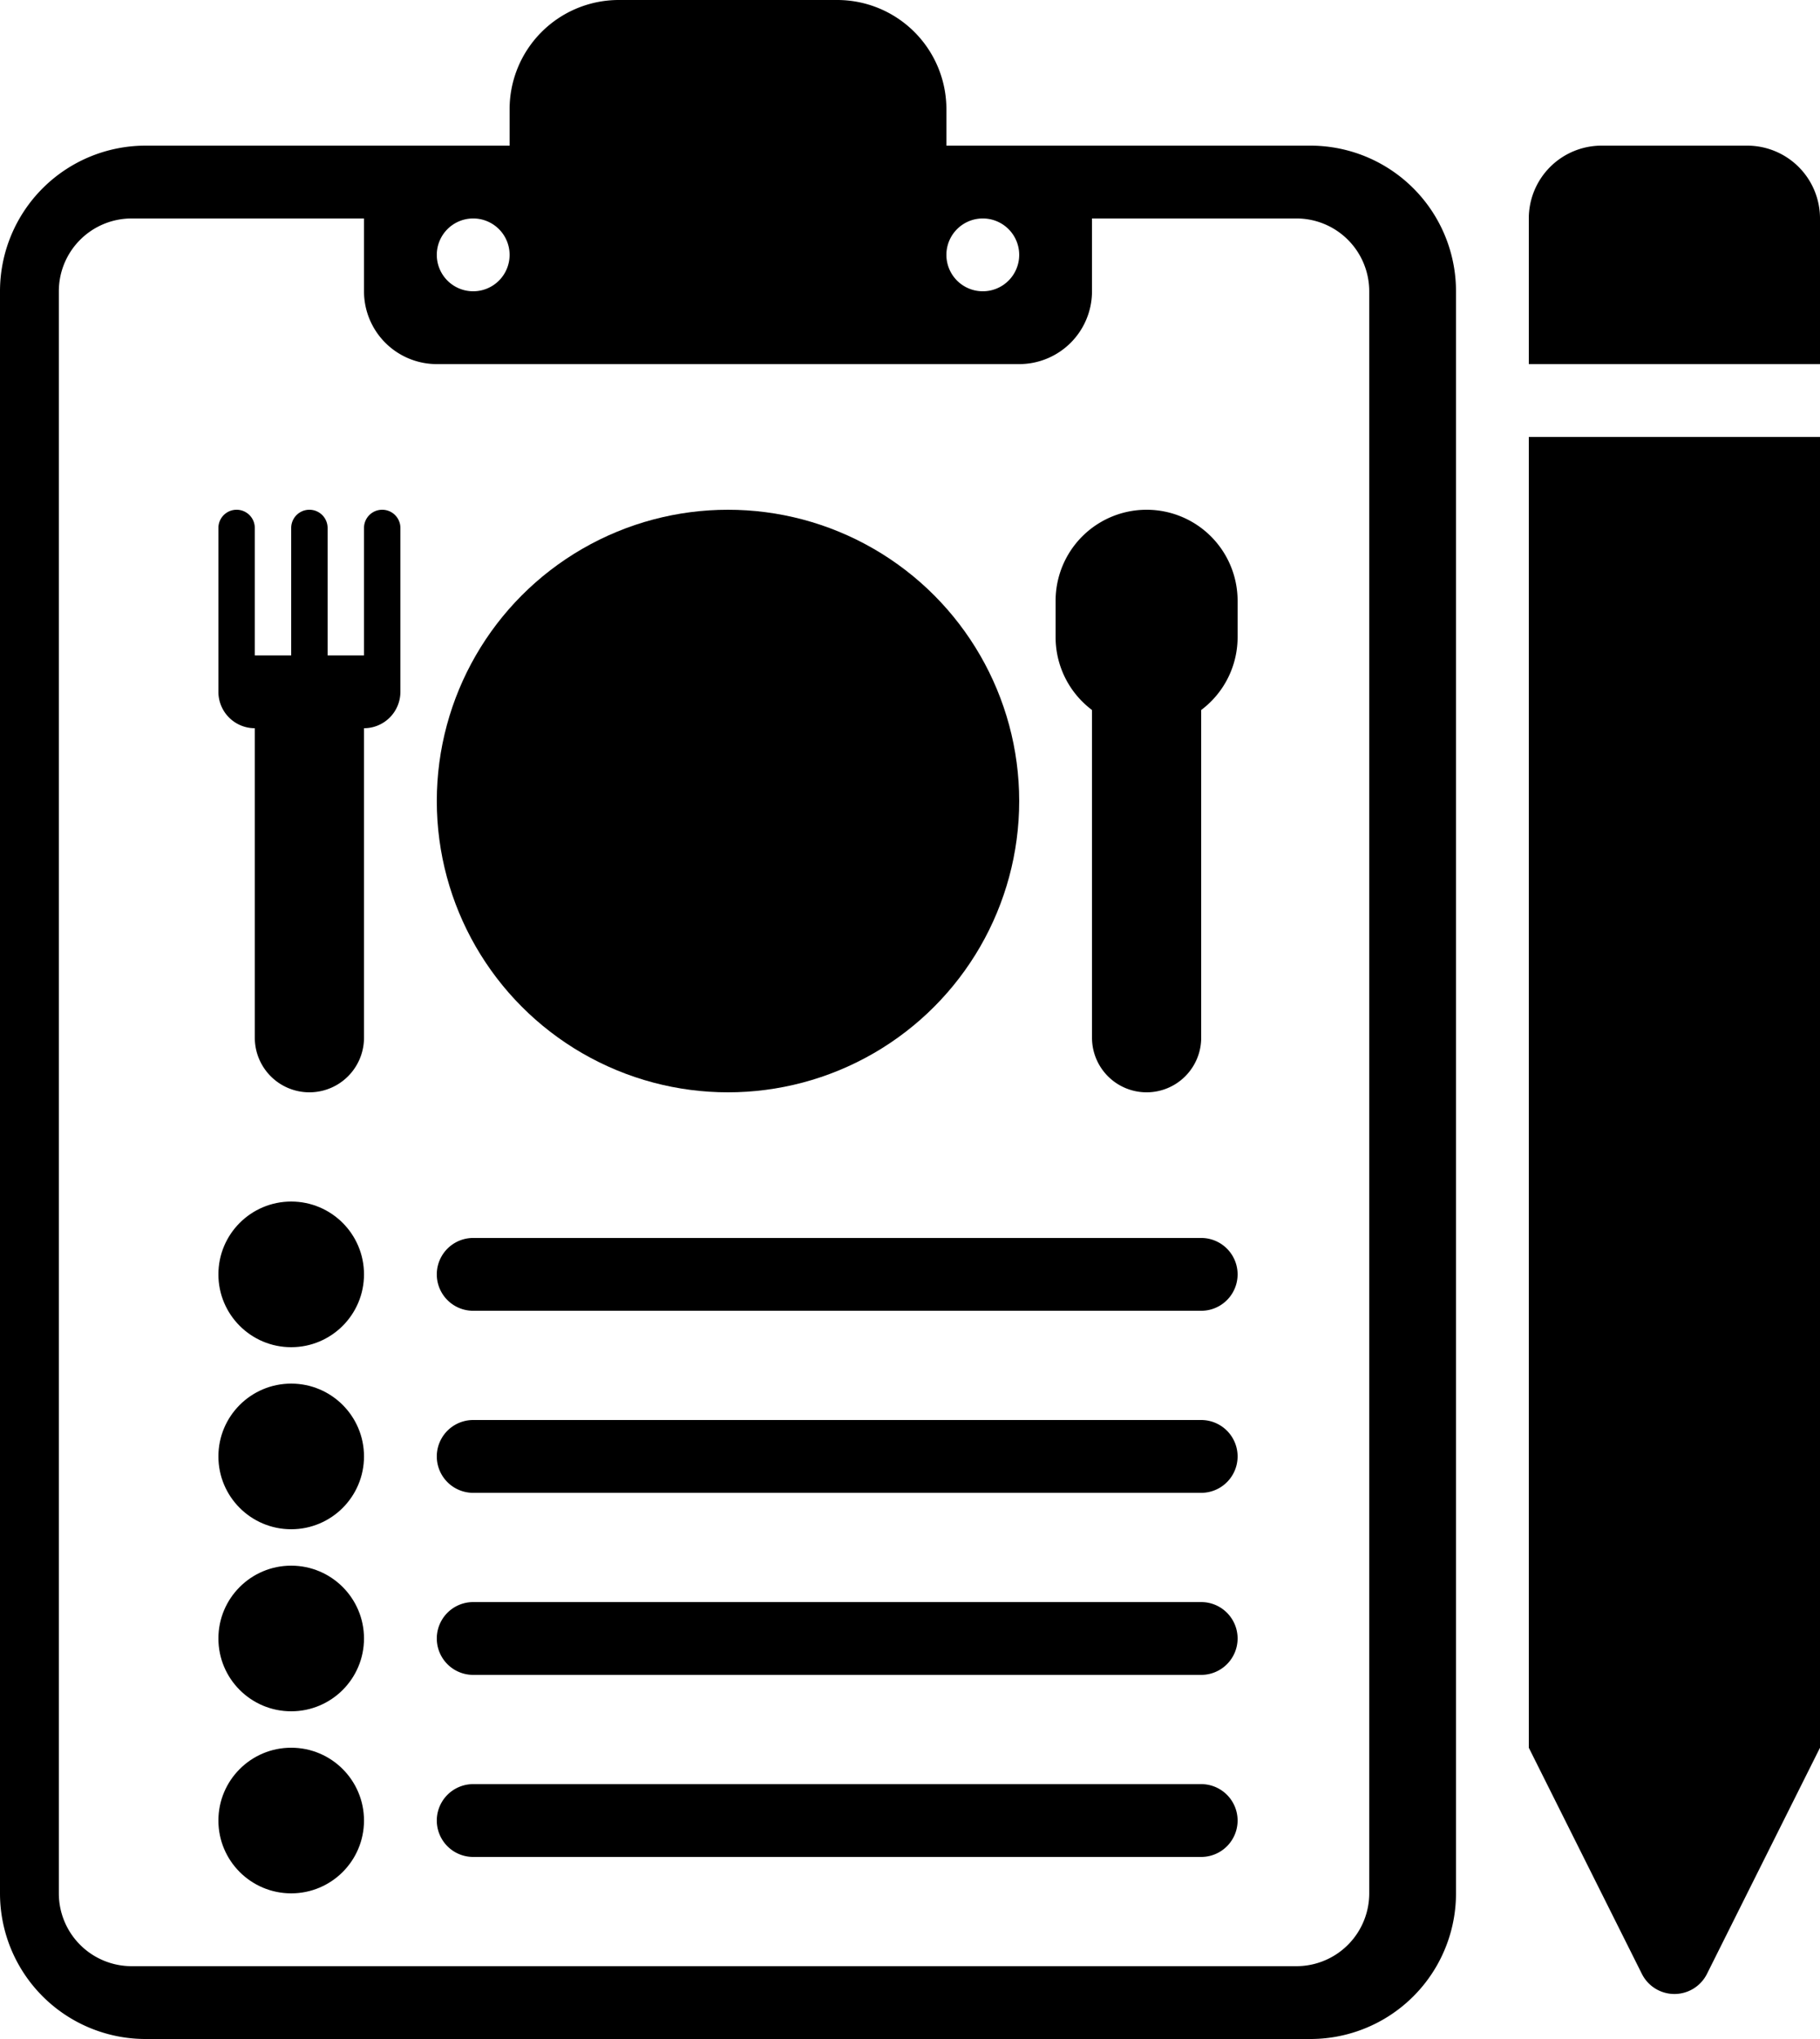 <svg id="Layer_1" data-name="Layer 1" xmlns="http://www.w3.org/2000/svg" viewBox="0 0 400 448"><path d="M366.62,97h64V385h-64Z" transform="translate(-30.62 -1)"/><path d="M430.62,385h-64l16,32h32Z" transform="translate(-30.62 -1)"/><path d="M382.62,417l8.85,17.69a8,8,0,0,0,14.31,0L414.62,417Z" transform="translate(-30.62 -1)"/><path d="M414.62,33h-32a16,16,0,0,0-16,16V81h64V49A16,16,0,0,0,414.62,33Z" transform="translate(-30.62 -1)"/><path d="M318.62,33h-256a32,32,0,0,0-32,32V417a32,32,0,0,0,32,32h256a32,32,0,0,0,32-32V65A32,32,0,0,0,318.62,33Zm12.93,384a16,16,0,0,1-16,16h-256a16,16,0,0,1-16-16V65a16,16,0,0,1,16-16h256a16,16,0,0,1,16,16Z" transform="translate(-30.62 -1)"/><path d="M254.62,33h-16V25a24,24,0,0,0-24-24h-48a24,24,0,0,0-24,24v8h-16a16,16,0,0,0-16,16V65a16,16,0,0,0,16,16h128a16,16,0,0,0,16-16V49A16,16,0,0,0,254.62,33Zm-120,32a8,8,0,1,1,8-8A8,8,0,0,1,134.62,65Zm112,0a8,8,0,1,1,8-8A8,8,0,0,1,246.62,65Z" transform="translate(-30.62 -1)"/><circle cx="64" cy="280" r="16"/><path d="M294.62,289h-160a8,8,0,0,1,0-16h160a8,8,0,0,1,0,16Z" transform="translate(-30.62 -1)"/><circle cx="64" cy="320" r="16"/><path d="M294.62,329h-160a8,8,0,0,1,0-16h160a8,8,0,0,1,0,16Z" transform="translate(-30.62 -1)"/><circle cx="64" cy="360" r="16"/><path d="M294.62,369h-160a8,8,0,0,1,0-16h160a8,8,0,0,1,0,16Z" transform="translate(-30.62 -1)"/><circle cx="64" cy="400" r="16"/><path d="M294.62,409h-160a8,8,0,0,1,0-16h160a8,8,0,0,1,0,16Z" transform="translate(-30.62 -1)"/><circle cx="160" cy="176" r="64"/><circle cx="160" cy="176" r="48"/><path d="M270.62,129h24v48h-24Z" transform="translate(-30.62 -1)"/><path d="M86.62,153h24v24h-24Z" transform="translate(-30.62 -1)"/><path d="M270.62,177h24v52a12,12,0,0,1-24,0Z" transform="translate(-30.62 -1)"/><path d="M86.62,177h24v52a12,12,0,0,1-24,0Z" transform="translate(-30.62 -1)"/><path d="M282.62,161a20,20,0,0,1-20-20v-8a20,20,0,0,1,40,0v8A20,20,0,0,1,282.62,161Z" transform="translate(-30.62 -1)"/><path d="M114.62,113a4,4,0,0,0-4,4v28h-8V117a4,4,0,0,0-8,0v28h-8V117a4,4,0,0,0-8,0v36a8,8,0,0,0,8,8h24a8,8,0,0,0,8-8V117A4,4,0,0,0,114.62,113Z" transform="translate(-30.62 -1)"/></svg>